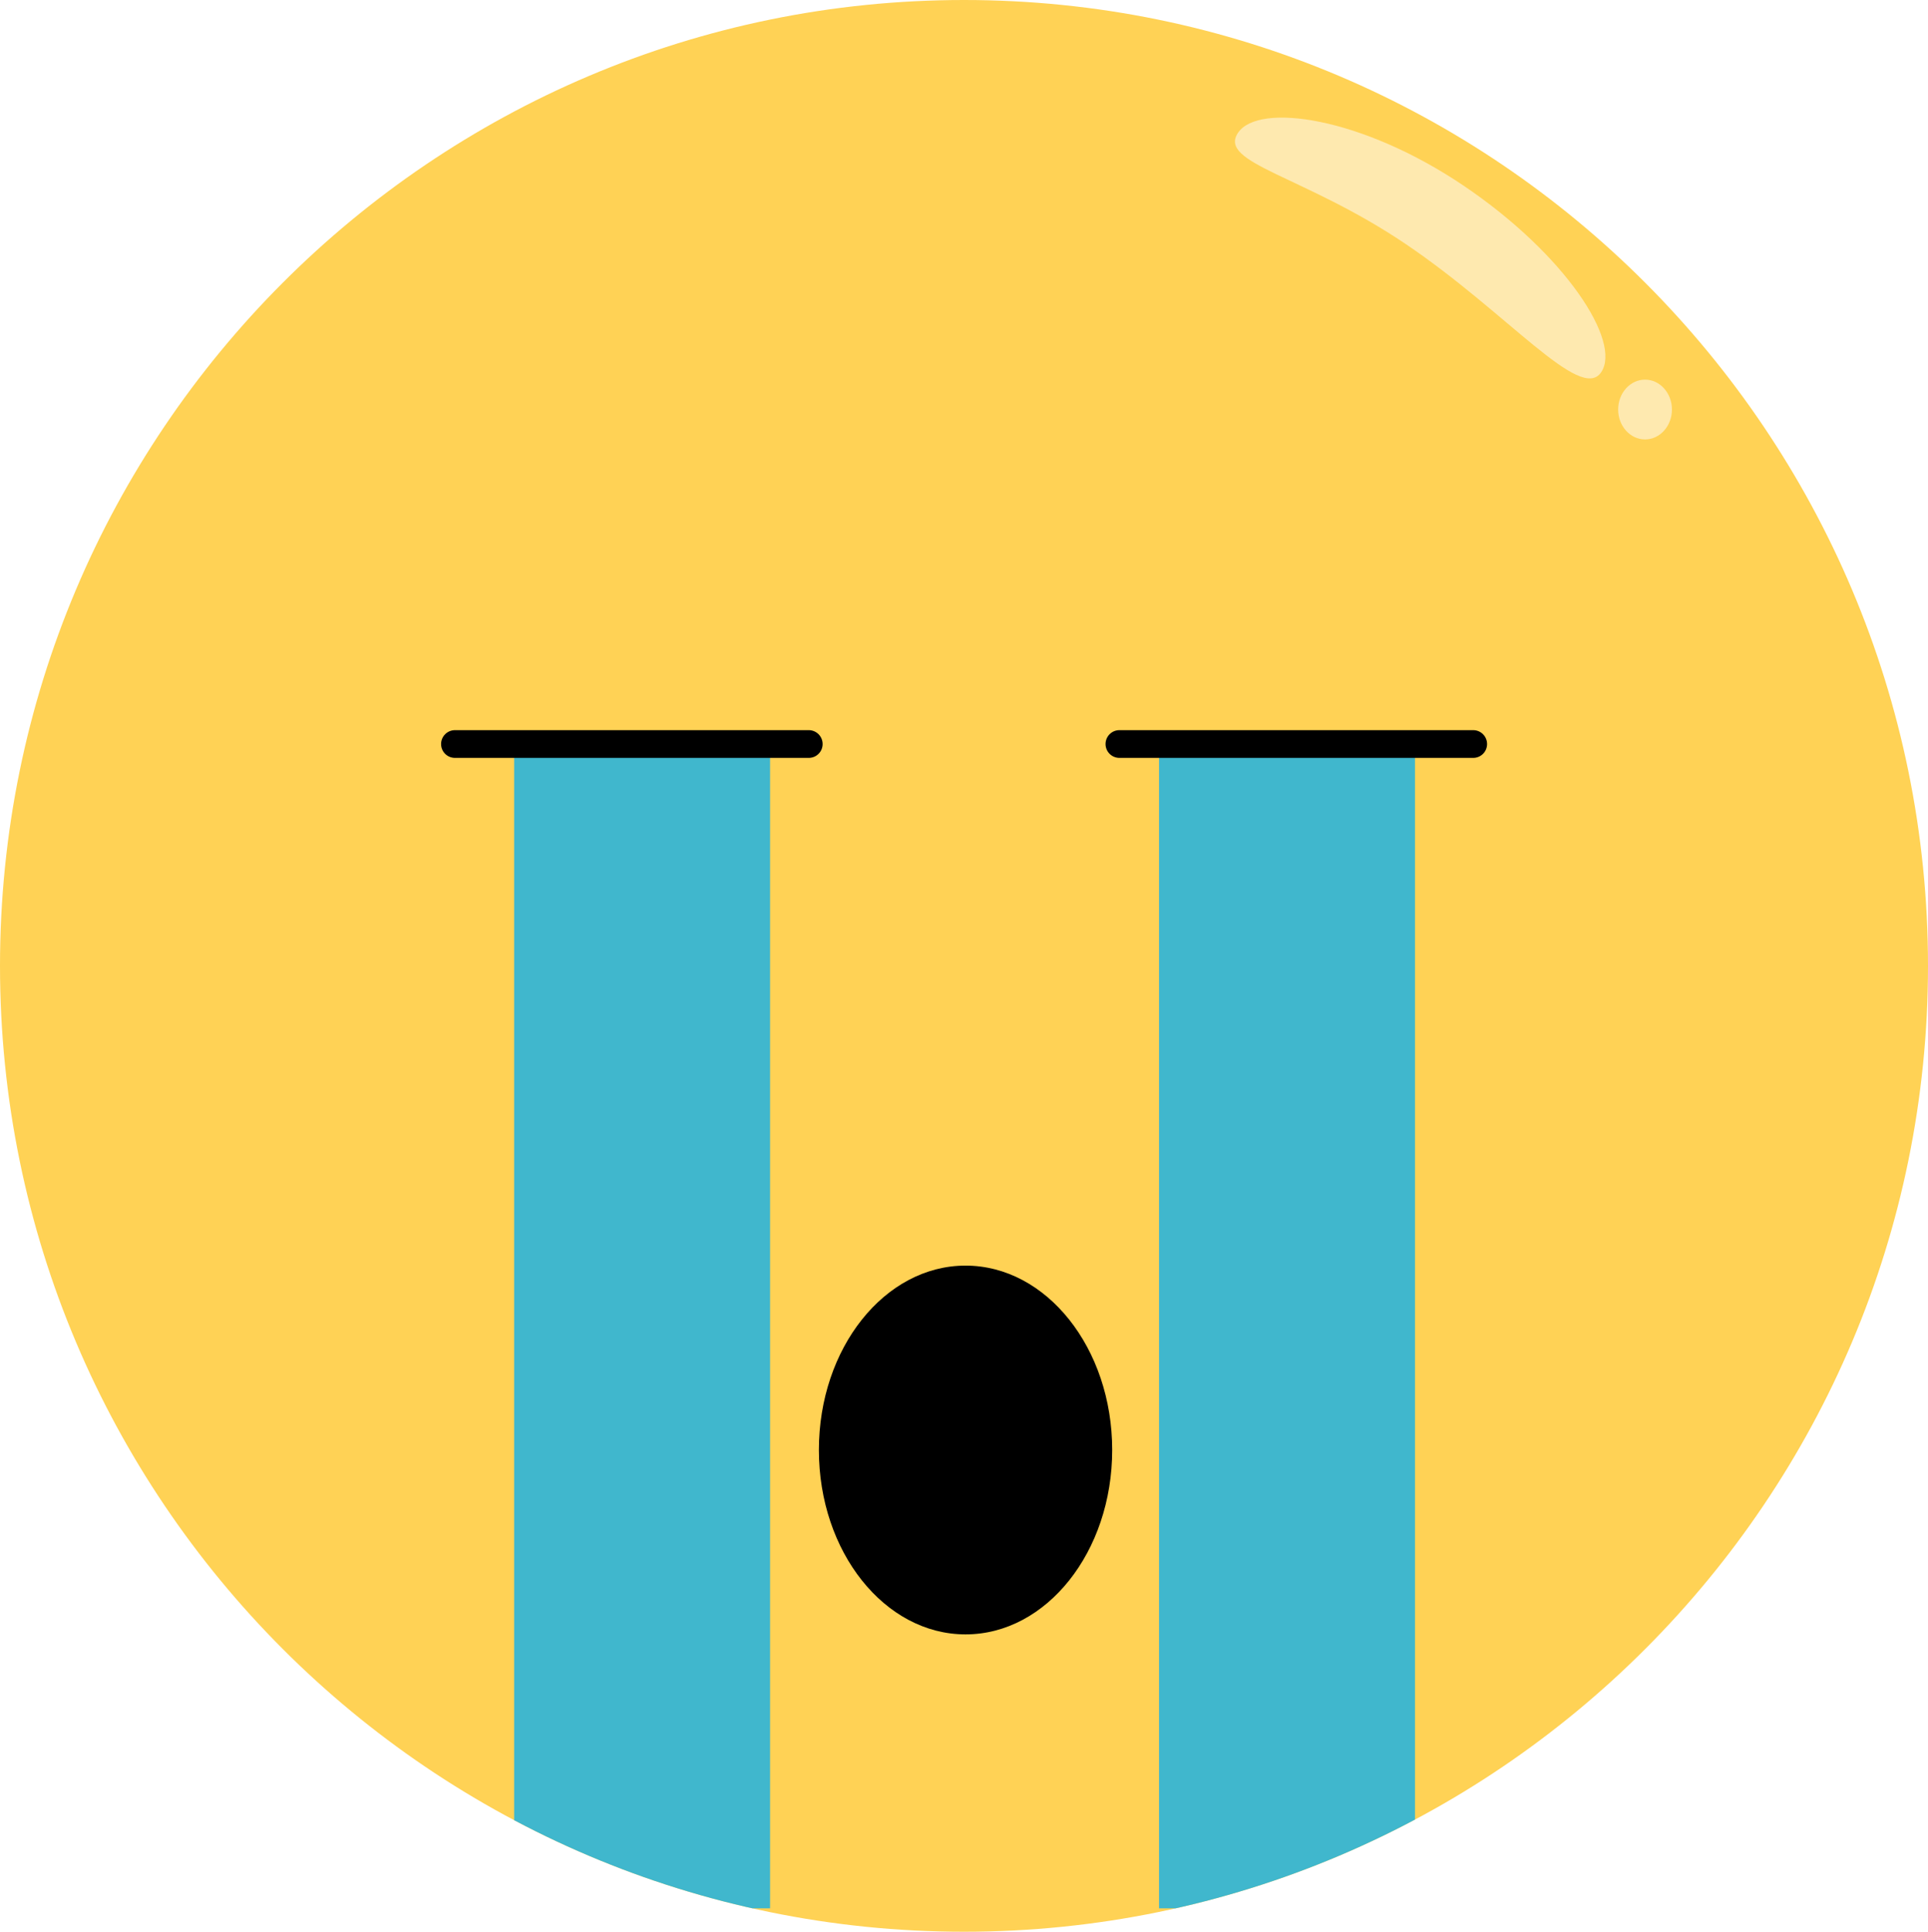 <?xml version="1.0" encoding="UTF-8"?>
<svg id="Lag_2" data-name="Lag 2" xmlns="http://www.w3.org/2000/svg" xmlns:xlink="http://www.w3.org/1999/xlink" viewBox="0 0 888.86 890.53">
  <defs>
    <style>
      .cls-1 {
        fill: #40b7cd;
      }

      .cls-1, .cls-2, .cls-3, .cls-4, .cls-5 {
        fill-rule: evenodd;
      }

      .cls-6 {
        clip-path: url(#clippath-2);
      }

      .cls-2 {
        fill: #fee9af;
      }

      .cls-3 {
        fill: #ffd255;
      }

      .cls-4 {
        fill: #ff676b;
      }

      .cls-7 {
        clip-path: url(#clippath-1);
      }

      .cls-7, .cls-8 {
        clip-rule: evenodd;
        fill: none;
      }

      .cls-9 {
        clip-path: url(#clippath);
      }
    </style>
    <clipPath id="clippath">
      <path class="cls-8" d="m444.43,0c245.29,0,444.43,199.52,444.43,445.26s-199.14,445.26-444.43,445.26S0,691.01,0,445.26,199.14,0,444.43,0h0Z"/>
    </clipPath>
    <clipPath id="clippath-1">
      <path class="cls-8" d="m445.14,583.44c37.32,0,67.61,38.09,67.61,85s-30.3,85-67.61,85-67.61-38.08-67.61-85,30.3-85,67.61-85h0Z"/>
    </clipPath>
    <clipPath id="clippath-2">
      <path class="cls-7" d="m444.43,0c245.29,0,444.43,199.52,444.43,445.26s-199.14,445.26-444.43,445.26S0,691.01,0,445.26,199.14,0,444.43,0h0Z"/>
    </clipPath>
  </defs>
  <g id="Lag_1-2" data-name="Lag 1">
    <g>
      <path class="cls-3" d="m444.43,0c245.29,0,444.43,199.52,444.43,445.26s-199.14,445.26-444.43,445.26S0,691.01,0,445.26,199.14,0,444.43,0h0Z"/>
      <g class="cls-9">
        <path class="cls-2" d="m758.41,175.01c6.84,0,12.4,6.18,12.4,13.78s-5.56,13.79-12.4,13.79-12.4-6.18-12.4-13.79,5.56-13.78,12.4-13.78h0Zm-187.63-113.81c9.53-14.11,57.13-7.26,104.08,24.46,46.95,31.72,72.85,71.85,63.32,85.95-9.53,14.11-43.11-27.37-90.06-59.08-46.95-31.72-86.88-37.22-77.35-51.33h0Z"/>
        <path class="cls-1" d="m652.35,343.52h-118v536.22h118V343.52h0Zm-297.32,0h-118v536.22h118V343.52h0Z"/>
        <path class="cls-5" d="m516.08,349.39h163.11c3.53,0,6.39-2.86,6.39-6.39s-2.86-6.4-6.39-6.4h-163.11c-3.53,0-6.39,2.86-6.39,6.4s2.87,6.39,6.39,6.39h0Zm-306.33,0h163.11c3.53,0,6.39-2.86,6.39-6.39s-2.87-6.4-6.39-6.4h-163.11c-3.53,0-6.4,2.86-6.4,6.4s2.87,6.39,6.4,6.39h0Z"/>
        <path class="cls-5" d="m445.14,583.44c37.32,0,67.61,38.09,67.61,85s-30.3,85-67.61,85-67.61-38.08-67.61-85,30.3-85,67.61-85h0Z"/>
      </g>
      <g class="cls-6">
        <path class="cls-4" d="m444.86,684.43c39.37,0,71.33,26.61,71.33,59.39s-31.96,59.39-71.33,59.39-71.33-26.61-71.33-59.39,31.96-59.39,71.33-59.39h0Z"/>
      </g>
    </g>
  </g>
</svg>